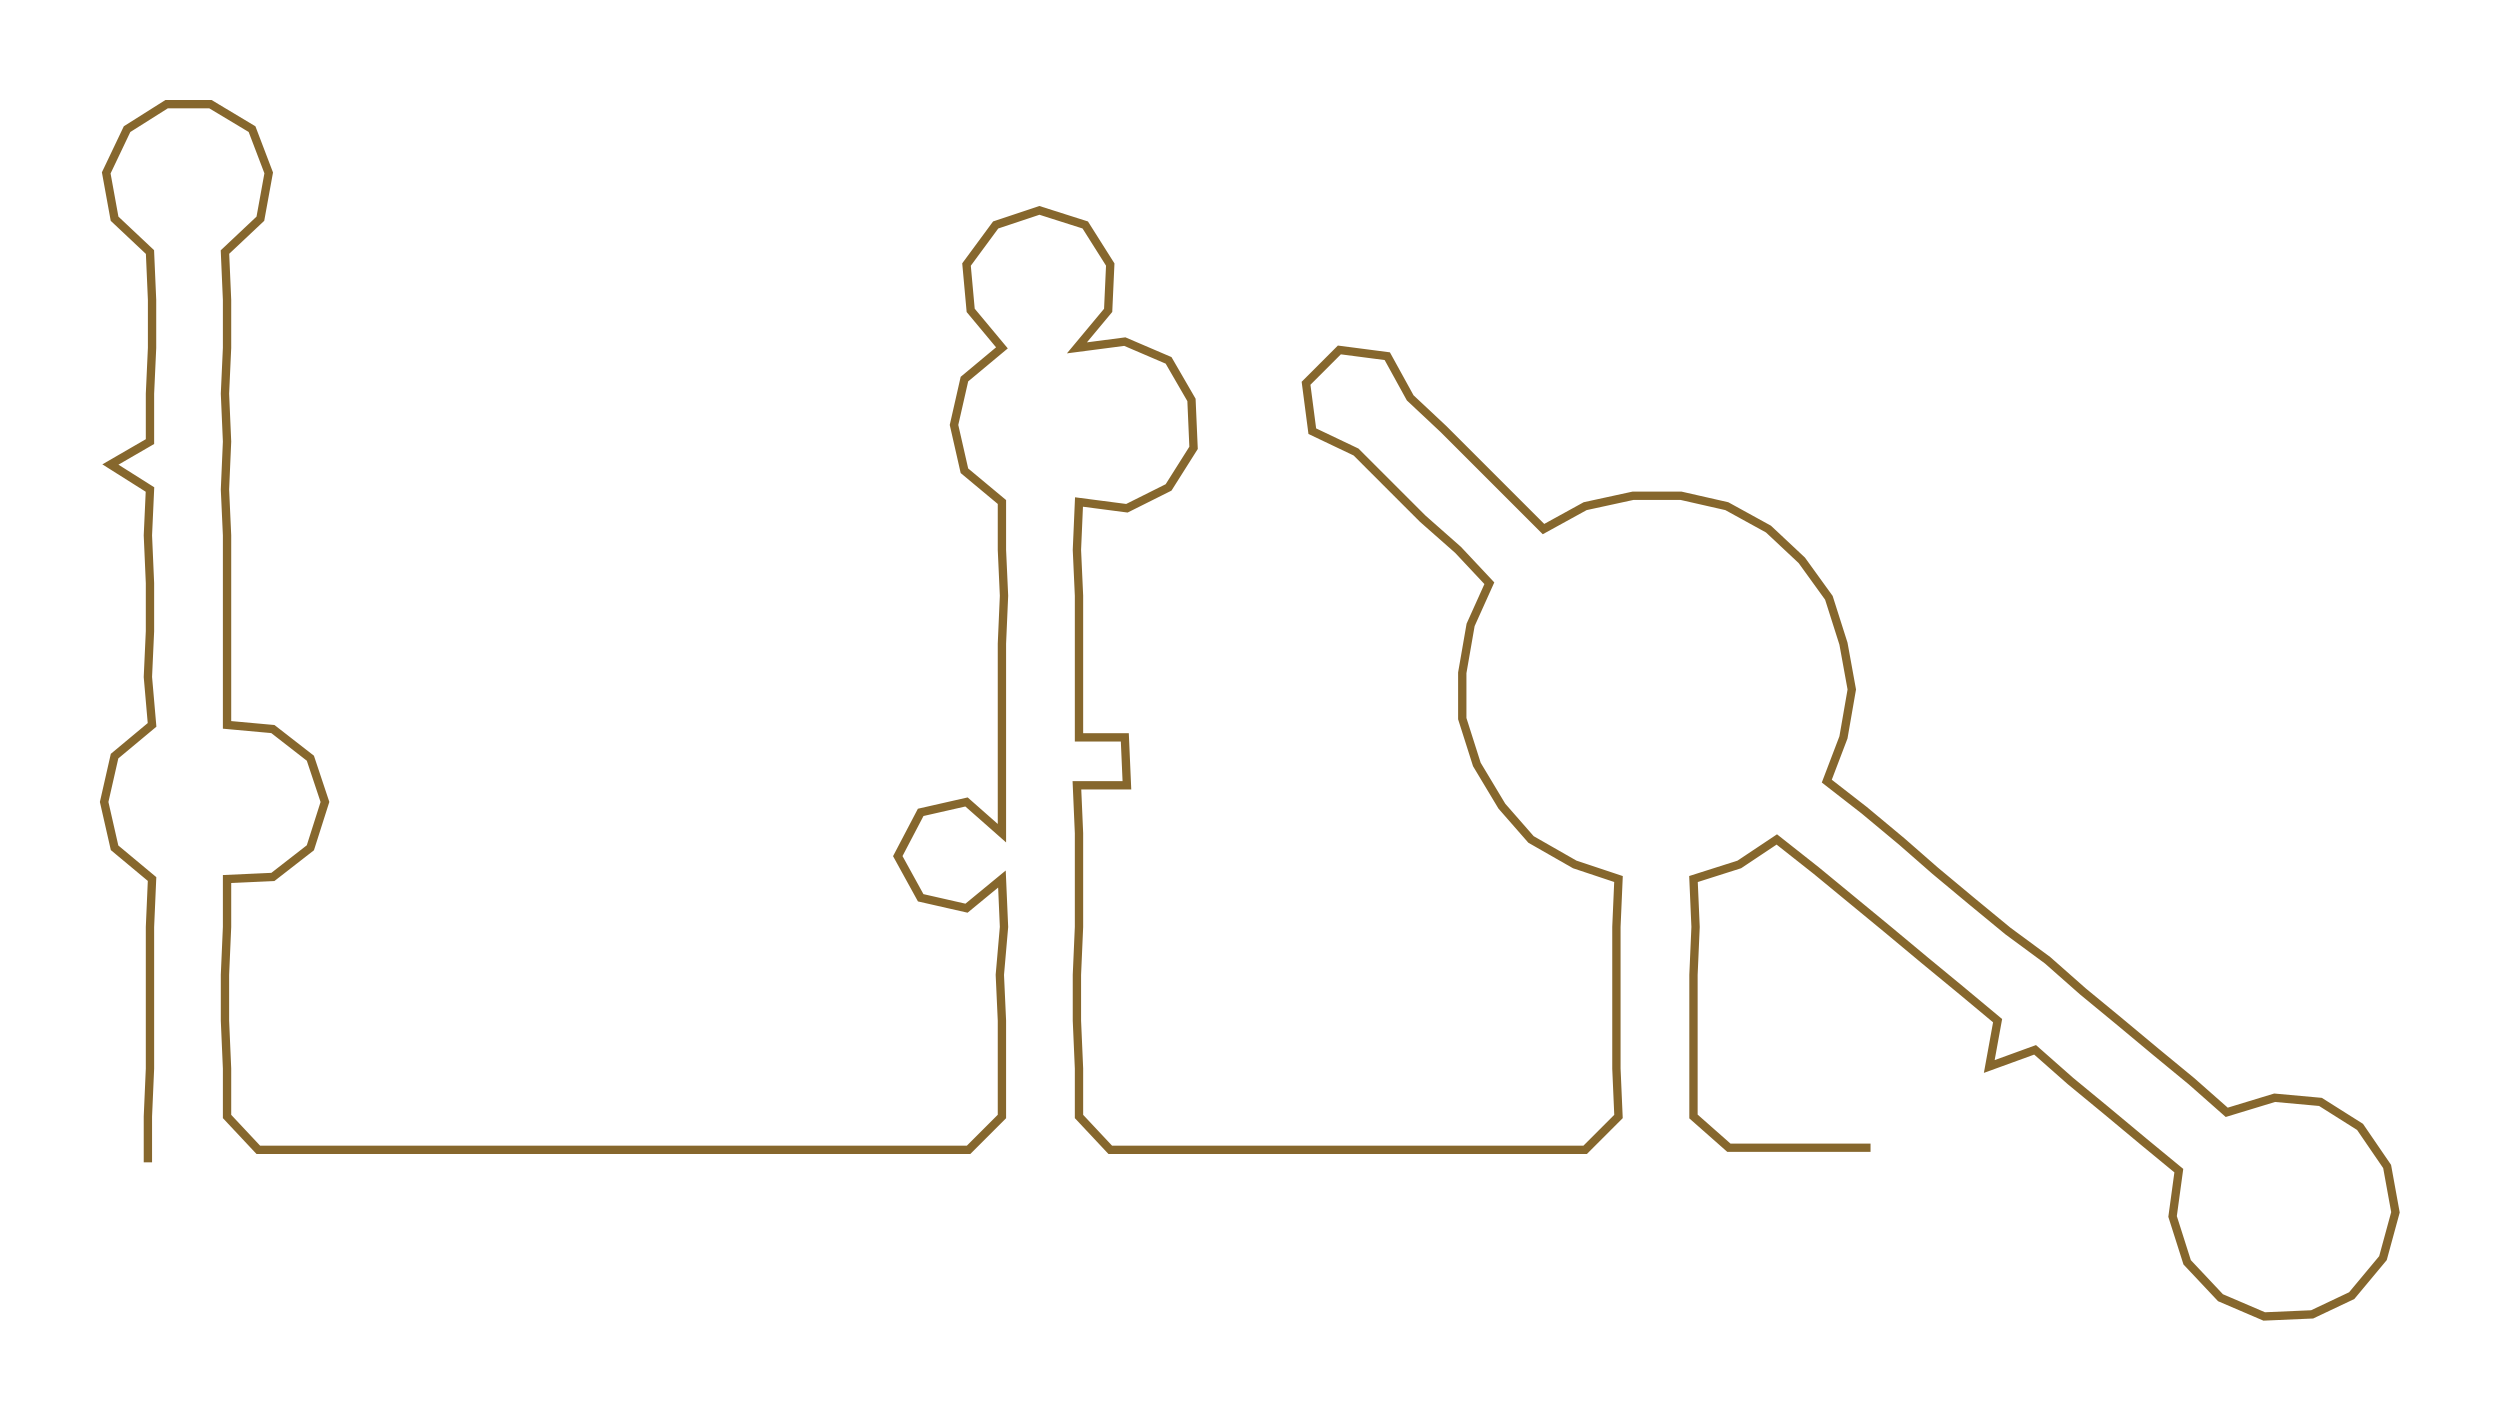 <ns0:svg xmlns:ns0="http://www.w3.org/2000/svg" width="300px" height="170.578px" viewBox="0 0 1200.19 682.42"><ns0:path style="stroke:#86672d;stroke-width:4px;fill:none;" d="M71 558 L71 558 L71 536 L72 513 L72 490 L72 468 L72 445 L73 422 L55 407 L50 385 L55 363 L73 348 L71 325 L72 303 L72 280 L71 257 L72 235 L53 223 L72 212 L72 189 L73 167 L73 144 L72 121 L55 105 L51 83 L61 62 L80 50 L101 50 L121 62 L129 83 L125 105 L108 121 L109 144 L109 167 L108 189 L109 212 L108 235 L109 257 L109 280 L109 303 L109 325 L109 348 L131 350 L149 364 L156 385 L149 407 L131 421 L109 422 L109 445 L108 468 L108 490 L109 513 L109 536 L124 552 L147 552 L171 552 L192 552 L216 552 L238 552 L261 552 L284 552 L306 552 L329 552 L352 552 L374 552 L397 552 L420 552 L443 552 L465 552 L481 536 L481 513 L481 490 L480 468 L482 445 L481 422 L464 436 L442 431 L431 411 L442 390 L464 385 L481 400 L481 377 L481 354 L481 332 L481 309 L482 286 L481 264 L481 241 L463 226 L458 204 L463 182 L481 167 L466 149 L464 127 L478 108 L499 101 L521 108 L533 127 L532 149 L517 167 L540 164 L561 173 L572 192 L573 215 L561 234 L541 244 L518 241 L517 264 L518 286 L518 309 L518 332 L518 354 L540 354 L541 377 L517 377 L518 400 L518 422 L518 445 L517 468 L517 490 L518 513 L518 536 L533 552 L556 552 L580 552 L602 552 L624 552 L648 552 L669 552 L692 552 L715 552 L738 552 L761 552 L777 536 L776 513 L776 490 L776 468 L776 445 L777 422 L756 415 L735 403 L721 387 L709 367 L702 345 L702 323 L706 300 L715 280 L700 264 L683 249 L667 233 L651 217 L630 207 L627 184 L643 168 L666 171 L677 191 L693 206 L709 222 L725 238 L741 254 L761 243 L784 238 L807 238 L829 243 L849 254 L865 269 L878 287 L885 309 L889 331 L885 354 L877 375 L895 389 L913 404 L929 418 L947 433 L964 447 L983 461 L1000 476 L1017 490 L1035 505 L1052 519 L1069 534 L1092 527 L1114 529 L1133 541 L1146 560 L1150 582 L1144 604 L1129 622 L1110 631 L1087 632 L1066 623 L1050 606 L1043 584 L1046 562 L1029 548 L1011 533 L994 519 L977 504 L955 512 L959 490 L941 475 L924 461 L906 446 L889 432 L872 418 L853 403 L835 415 L813 422 L814 445 L813 468 L813 490 L813 513 L813 536 L830 551 L852 551 L875 551 L898 551" /></ns0:svg>